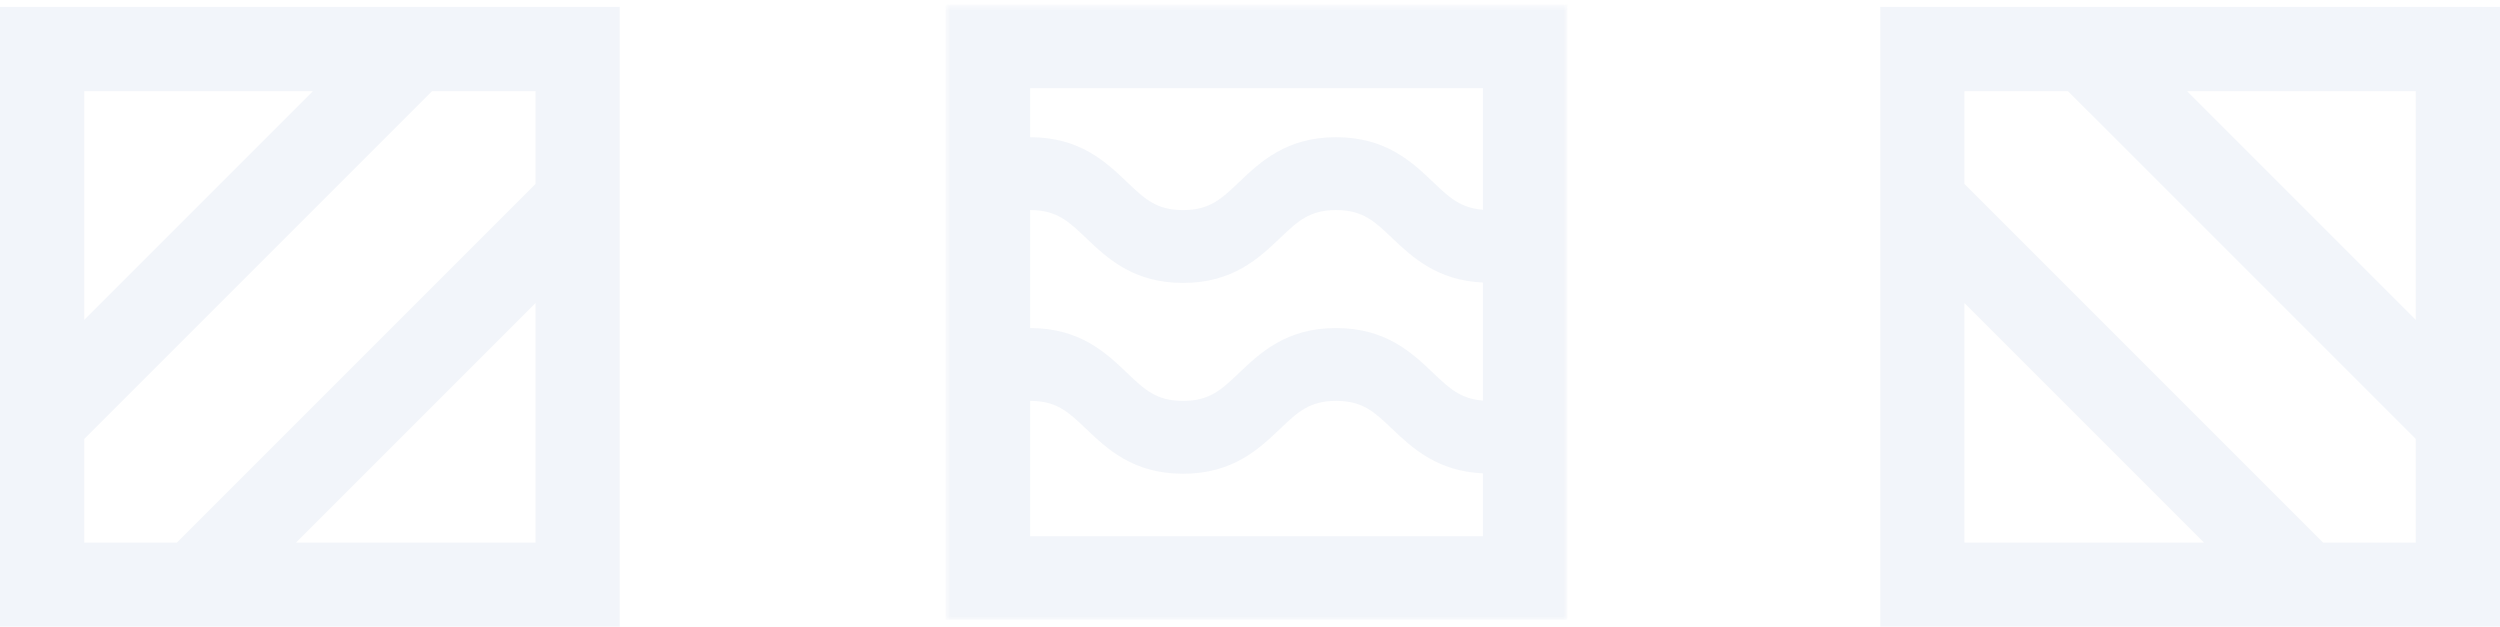 <?xml version="1.0" encoding="UTF-8"?>
<svg width="359px" height="90px" viewBox="0 0 359 90" version="1.1" xmlns="http://www.w3.org/2000/svg" xmlns:xlink="http://www.w3.org/1999/xlink">
    <!-- Generator: sketchtool 53.1 (72631) - https://sketchapp.com -->
    <title>9B2C0814-8619-43E3-8313-A8DCDF35C6CF</title>
    <desc>Created with sketchtool.</desc>
    <defs>
        <polygon id="path-1" points="0.79 0.669 90.085 0.669 90.085 88.999 0.79 88.999"></polygon>
    </defs>
    <g id="Page-1" stroke="none" stroke-width="1" fill="none" fill-rule="evenodd" opacity="0.066">
        <g id="UI-KIT.-Graphic" transform="translate(-496, -821)">
            <g id="graphic" transform="translate(112, 580)">
                <g id="logo-element" transform="translate(384, 241)">
                    <path d="M270,90 L359,90 L359,1 L270,1 L270,90 Z M314.074,13.098 L346.905,13.098 L346.905,45.93 L314.074,13.098 Z M282.095,26.416 L282.095,13.098 L296.966,13.098 L346.905,63.034 L346.905,77.905 L333.584,77.905 L282.095,26.416 Z M282.095,43.52 L316.48,77.905 L282.095,77.905 L282.095,43.52 Z" id="Fill-1" fill="#3761AB"></path>
                    <path d="M0,90 L89,90 L89,1 L0,1 L0,90 Z M12.095,63.034 L62.03,13.098 L76.902,13.098 L76.902,26.416 L25.413,77.905 L12.095,77.905 L12.095,63.034 Z M12.095,13.098 L44.93,13.098 L12.095,45.93 L12.095,13.098 Z M76.902,43.52 L76.902,77.905 L42.52,77.905 L76.902,43.52 Z" id="Fill-2" fill="#3761AB"></path>
                    <g id="Group-5" transform="translate(135, 0)">
                        <mask id="mask-2" fill="white">
                            <use xlink:href="#path-1"></use>
                        </mask>
                        <g id="Clip-4"></g>
                        <path d="M12.925,57.568 C16.746,57.568 18.423,59.166 20.96,61.583 C23.973,64.457 27.727,68.031 34.888,68.031 C42.049,68.031 45.806,64.457 48.823,61.583 C51.364,59.166 53.038,57.568 56.866,57.568 C60.69,57.568 62.368,59.166 64.905,61.583 C67.791,64.329 71.385,67.685 77.951,67.975 L77.951,76.995 L12.925,76.995 L12.925,57.568 Z M12.925,30.167 C16.746,30.167 18.423,31.764 20.96,34.182 C23.973,37.056 27.727,40.629 34.888,40.629 C42.049,40.629 45.806,37.056 48.823,34.182 C51.364,31.764 53.038,30.167 56.866,30.167 C60.69,30.167 62.368,31.764 64.905,34.182 C67.791,36.927 71.385,40.283 77.951,40.574 L77.951,57.521 C74.751,57.281 73.13,55.773 70.801,53.554 C67.784,50.679 64.027,47.106 56.866,47.106 C49.701,47.106 45.944,50.679 42.927,53.554 C40.39,55.971 38.712,57.568 34.888,57.568 C31.068,57.568 29.39,55.971 26.856,53.557 C23.84,50.679 20.086,47.106 12.925,47.106 L12.925,30.167 Z M12.925,12.669 L77.951,12.669 L77.951,30.119 C74.751,29.88 73.13,28.371 70.801,26.152 C67.784,23.278 64.027,19.701 56.866,19.701 C49.701,19.701 45.944,23.278 42.927,26.152 C40.39,28.57 38.712,30.167 34.888,30.167 C31.068,30.167 29.39,28.57 26.856,26.156 C23.84,23.278 20.086,19.701 12.925,19.701 L12.925,12.669 Z M0.79,88.999 L90.085,88.999 L90.085,0.665 L0.79,0.665 L0.79,88.999 Z" id="Fill-3" fill="#3761AB" mask="url(#mask-2)"></path>
                    </g>
                </g>
            </g>
        </g>
    </g>
</svg>
